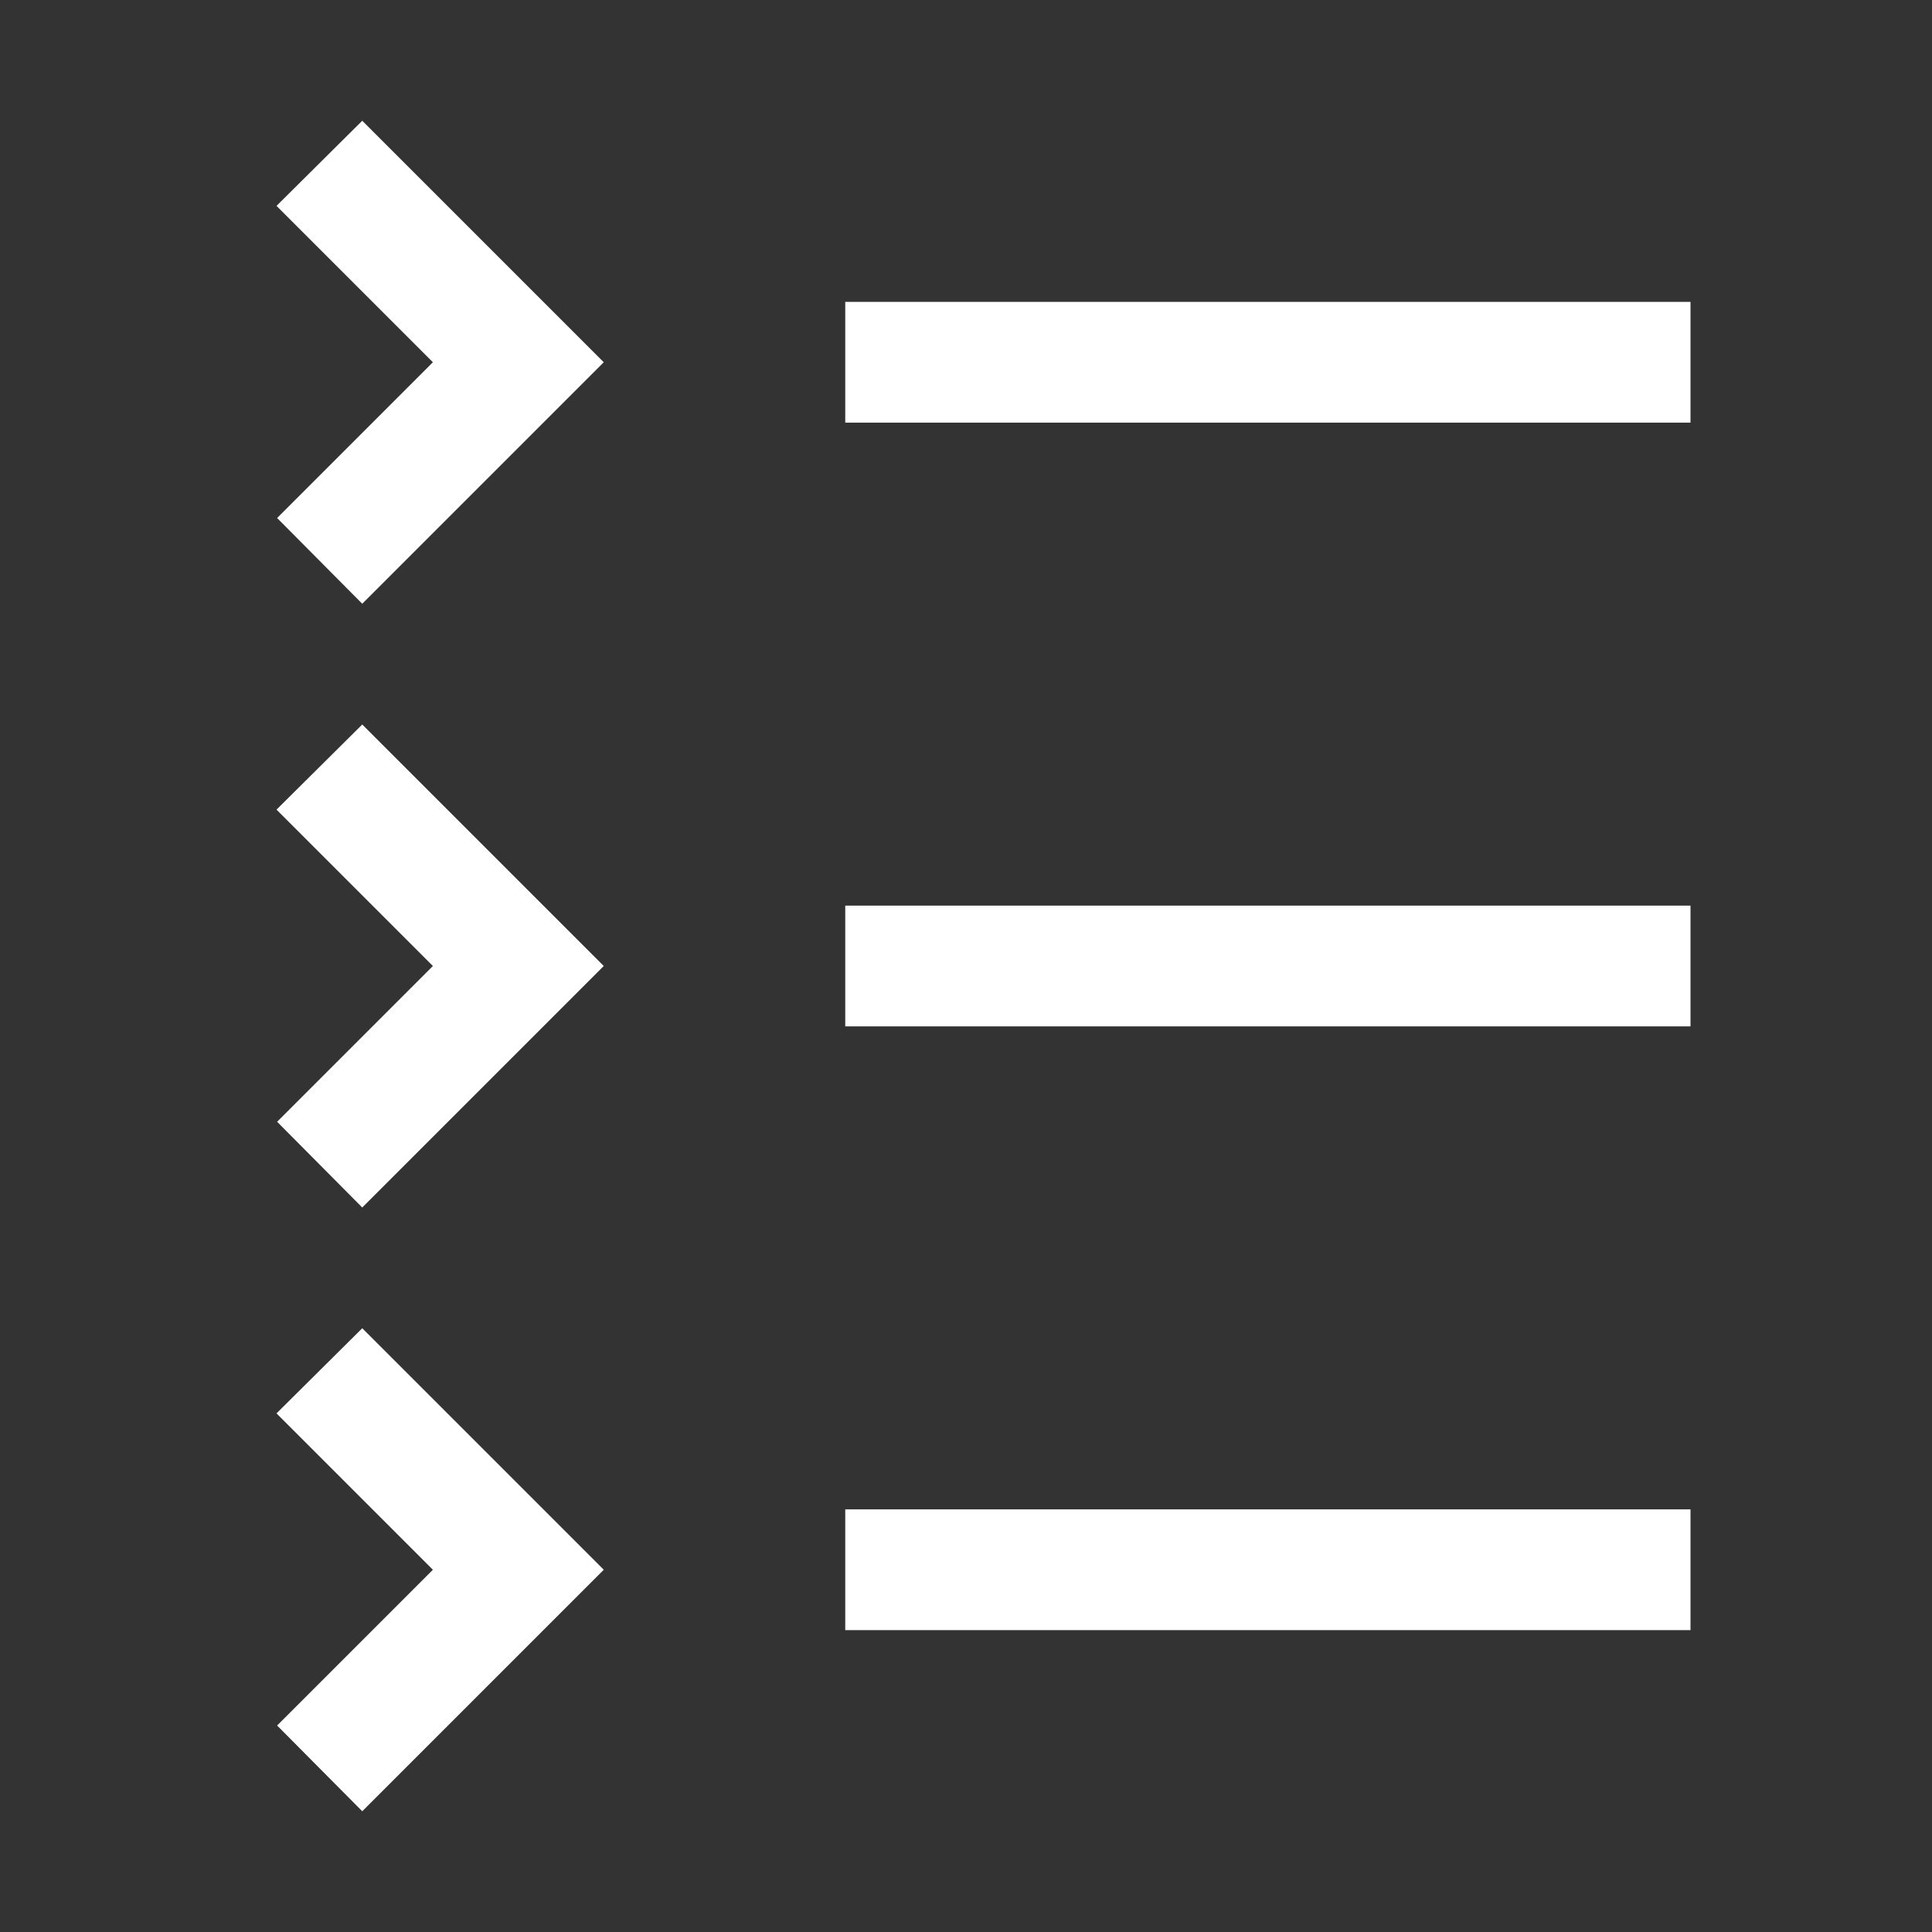 <svg fill="#ffffff" width="800px" height="800px" viewBox="0 0 32 32" id="icon" xmlns="http://www.w3.org/2000/svg">
    <rect x="0" y="0" width="32" height="32" fill="#333333" stroke="none"/>
    <rect x="14" y="25" width="14" height="2"/>
    <polygon points="7.17 26 4.59 28.58 6 30 10 26 6 22 4.58 23.41 7.17 26"/>
    <rect x="14" y="15" width="14" height="2"/>
    <polygon points="7.17 16 4.59 18.58 6 20 10 16 6 12 4.58 13.41 7.17 16"/>
    <rect x="14" y="5" width="14" height="2"/>
    <polygon points="7.17 6 4.59 8.58 6 10 10 6 6 2 4.58 3.41 7.17 6"/>
</svg>